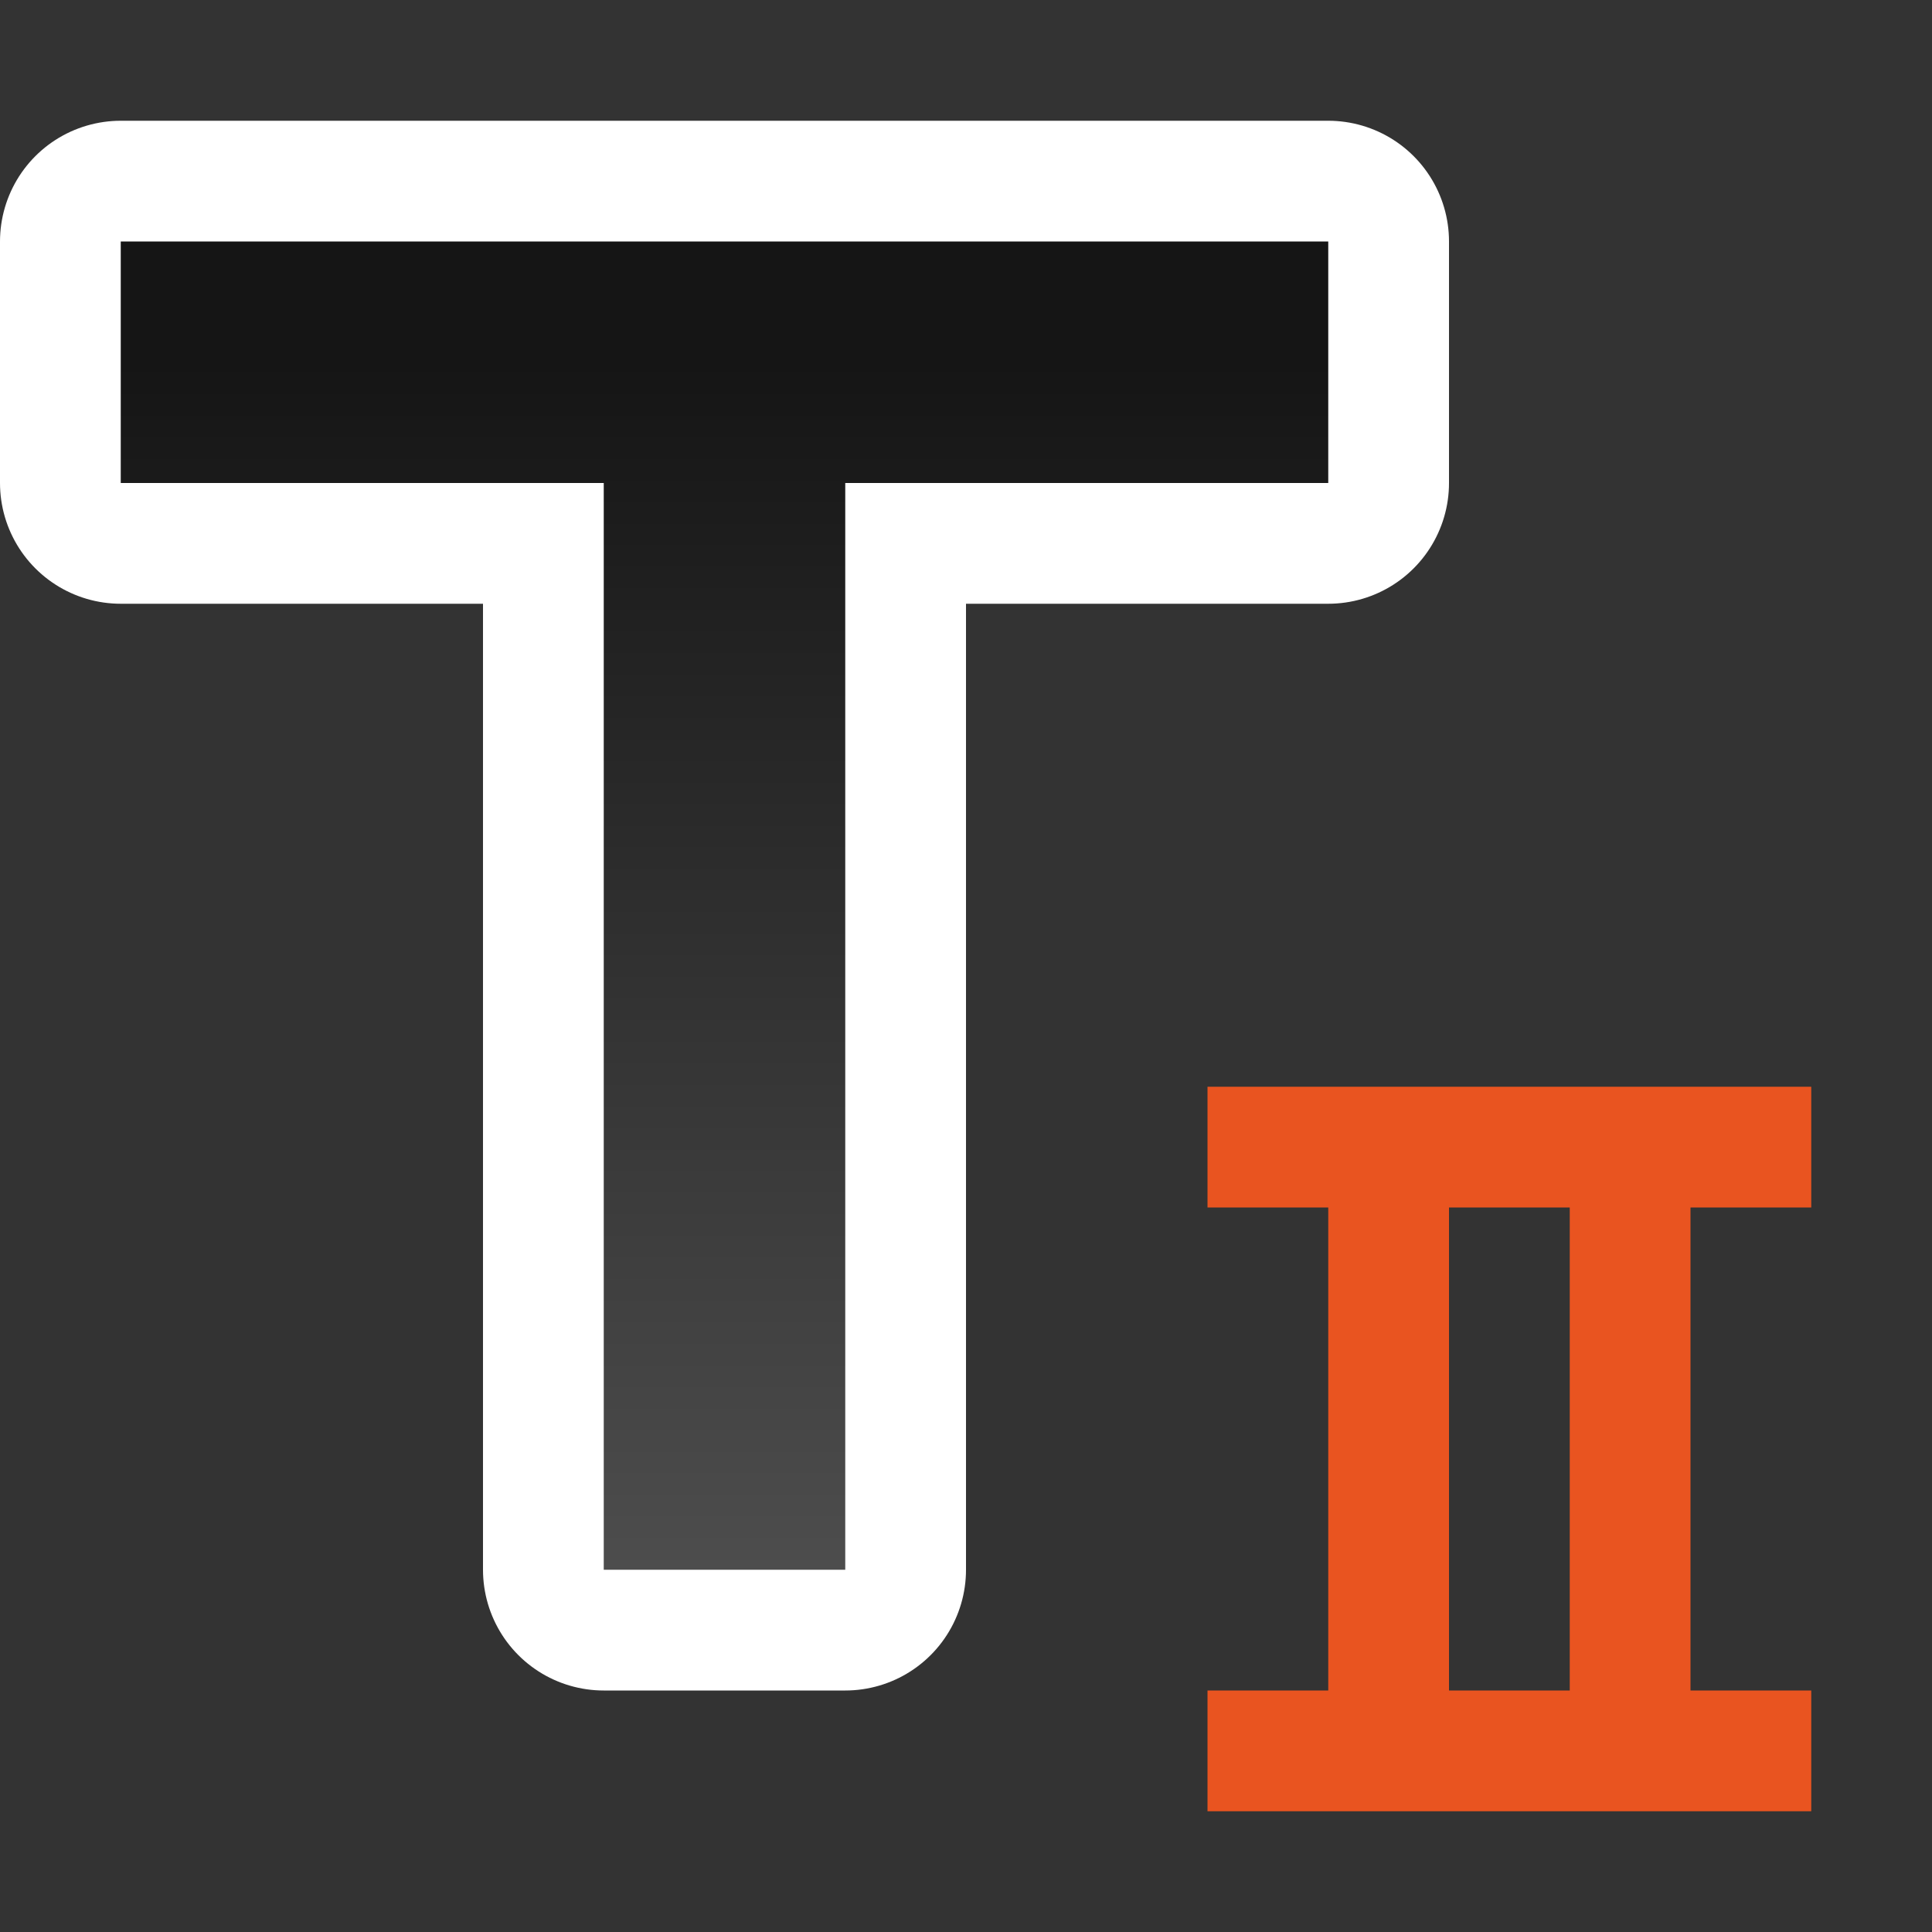 <svg xmlns="http://www.w3.org/2000/svg" xmlns:xlink="http://www.w3.org/1999/xlink" viewBox="0 0 16 16"><rect x="0" y="0" width="16" height="16" fill="#333333" stroke="none"/><defs><linearGradient xlink:href="#a" id="b" x1="7" y1="3" x2="7" y2="13" gradientUnits="userSpaceOnUse"/><linearGradient id="a"><stop offset="0" stop-color="#151515"/><stop offset="1" stop-color="#4d4d4d"/></linearGradient></defs><path d="M1 2v2h4v9h2V4h4V2H5z" fill="#fff" fill-rule="evenodd" stroke="#fff" stroke-width="2" stroke-linecap="round" stroke-linejoin="round"/><path d="M10 9v1h1v4h-1v1h5v-1h-1v-4h1V9h-5zm2 1h1v4h-1v-4z" fill="#e95420" fill-rule="evenodd"/><path d="M1 2v2h4v9h2V4h4V2H5z" fill="url(#b)" fill-rule="evenodd"/></svg>